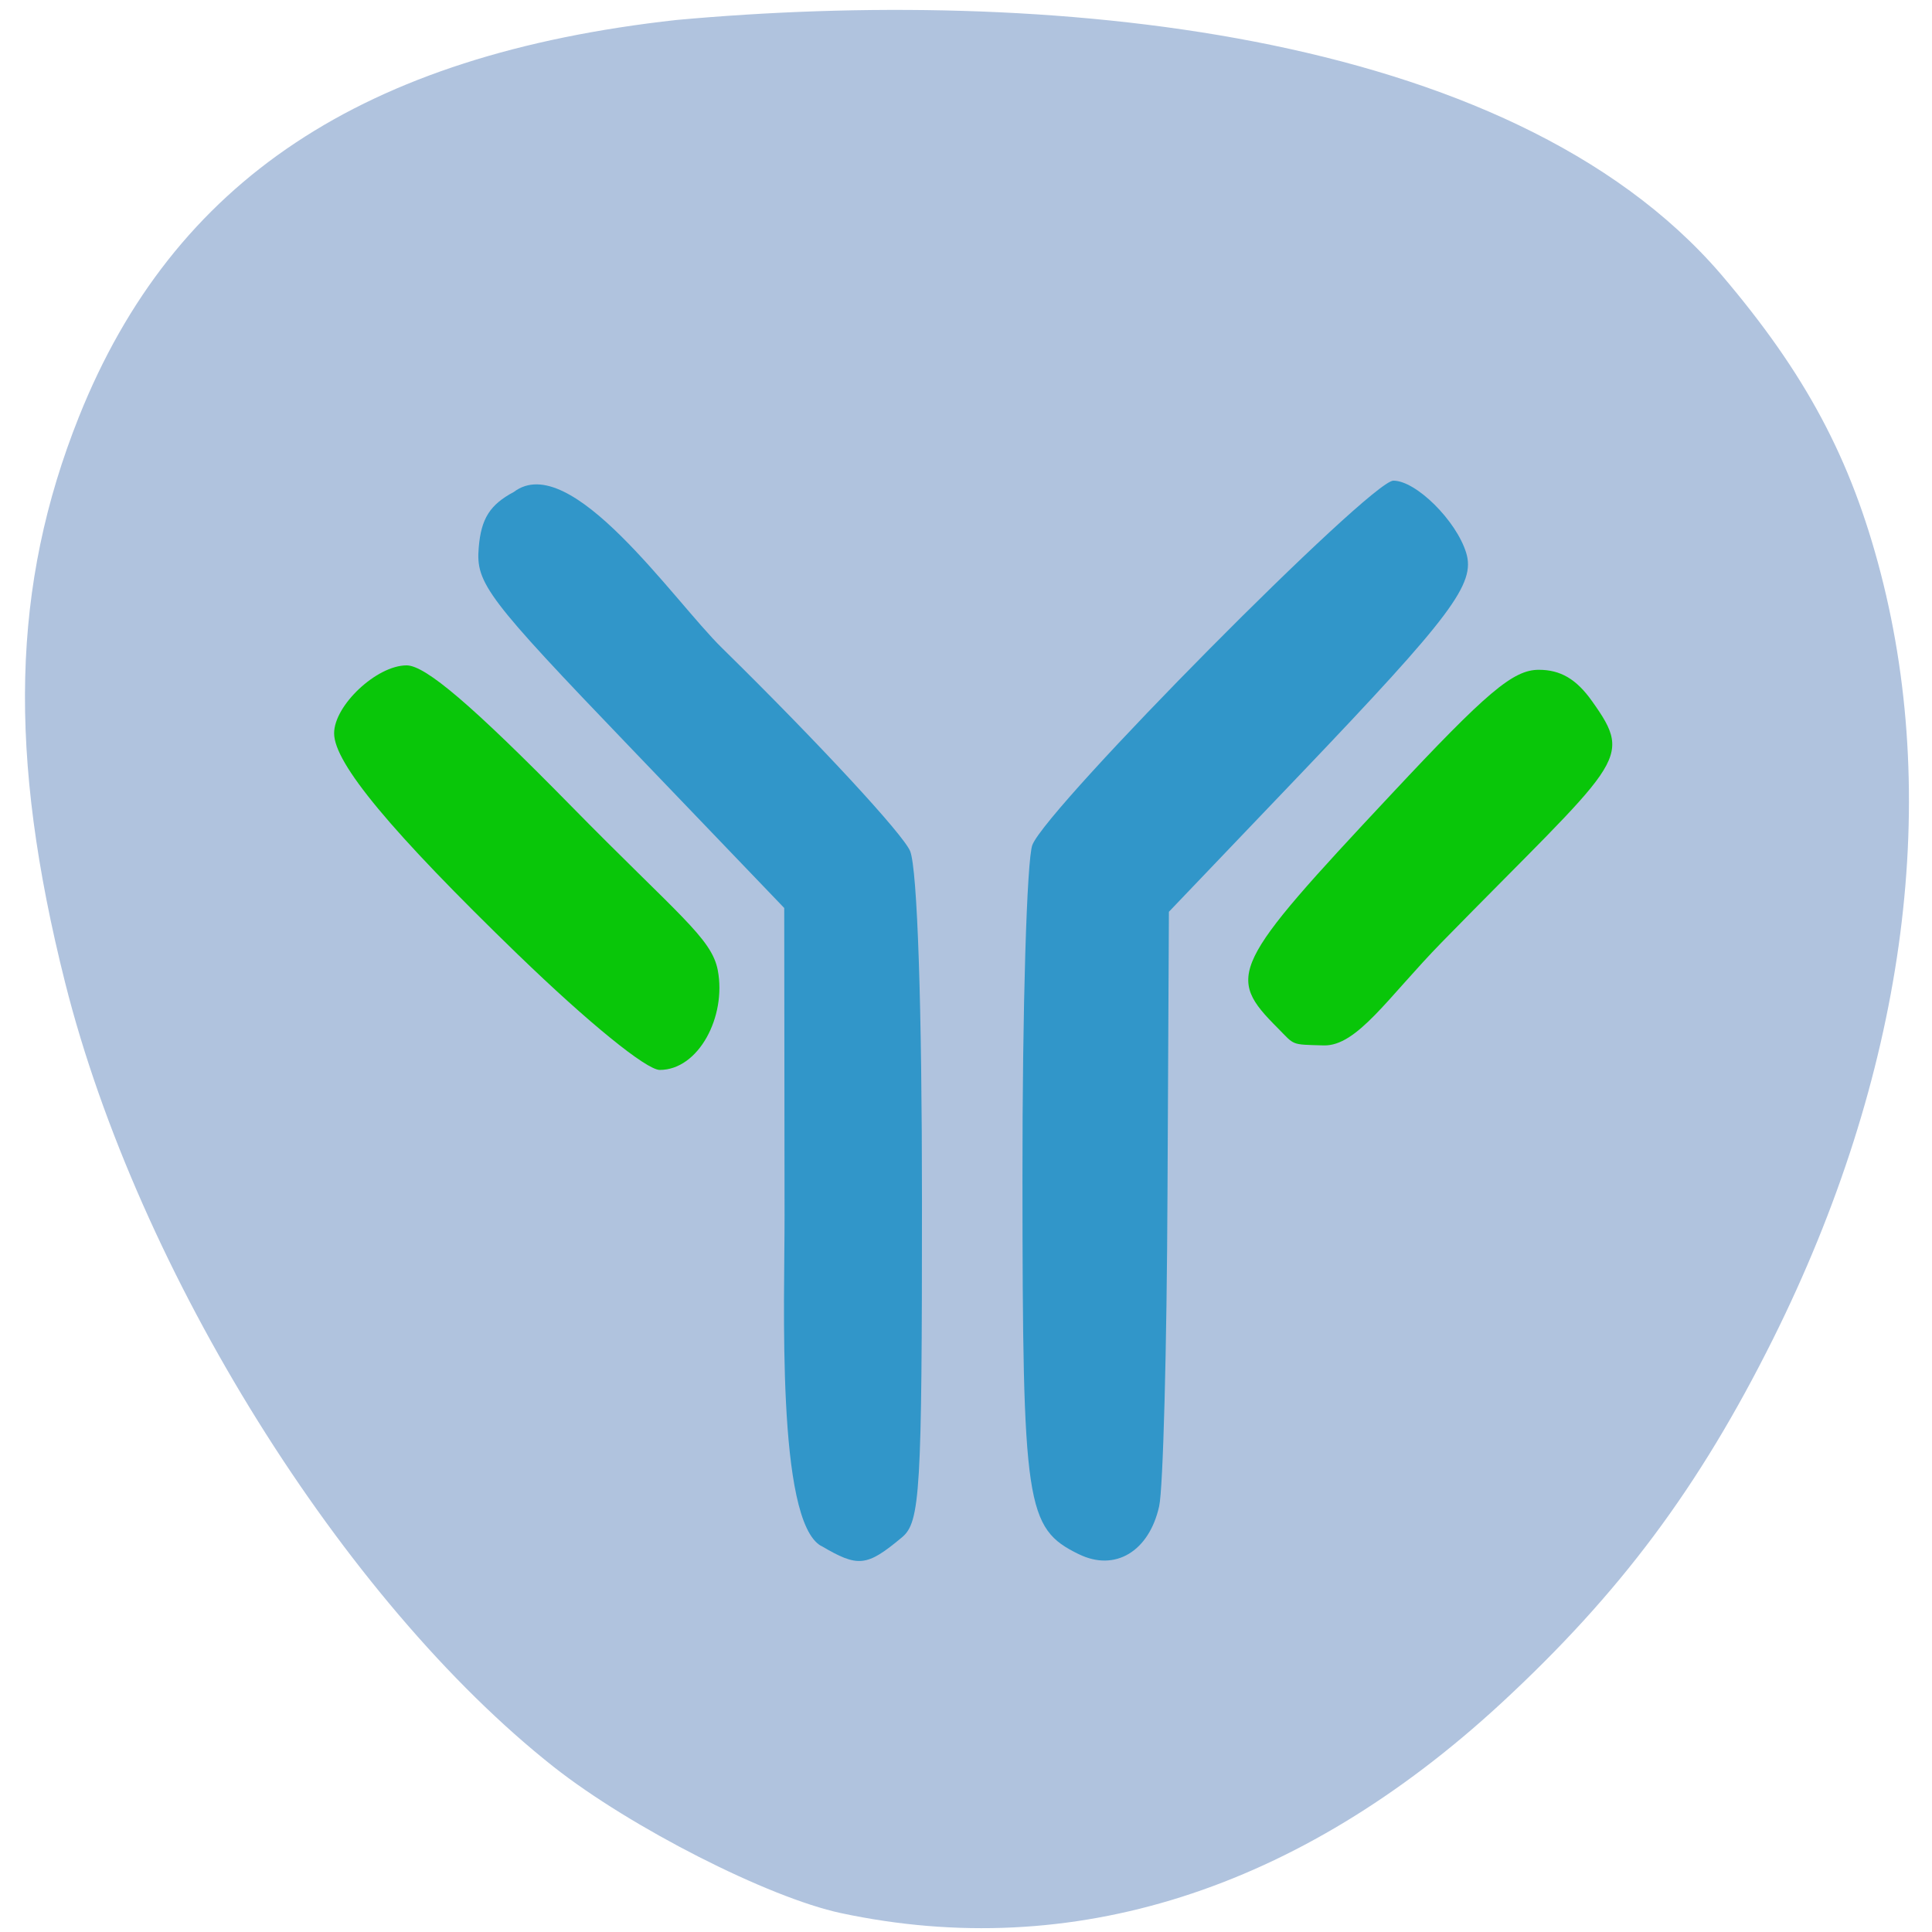 <svg xmlns="http://www.w3.org/2000/svg" viewBox="0 0 48 48"><path d="m 13.762 43.902 c -5.234 -4.129 -10.332 -12.301 -12.141 -19.477 c -1.434 -5.691 -1.332 -9.879 0.34 -14.07 c 2.348 -5.871 7.05 -8.996 14.848 -9.859 c 9.01 -0.82 20.656 0.152 25.953 6.324 c 2.094 2.457 3.227 4.574 3.965 7.426 c 1.508 5.824 0.566 12.512 -2.676 19.02 c -1.84 3.691 -3.801 6.32 -6.754 9.05 c -5.04 4.652 -10.66 6.438 -16.402 5.215 c -1.809 -0.387 -5.223 -2.125 -7.133 -3.629" fill="#b0c3de"/><g fill="#3196c9"><path d="m 20.402 38.41 c -1.121 -0.629 -0.906 -6.121 -0.91 -8.191 l -0.008 -7.66 l -3.836 -4 c -3.555 -3.703 -3.832 -4.07 -3.754 -4.957 c 0.059 -0.715 0.277 -1.063 0.871 -1.379 c 1.41 -1.07 3.973 2.703 5.172 3.875 c 2.41 2.367 4.512 4.641 4.676 5.05 c 0.18 0.457 0.293 3.867 0.293 8.691 c 0 7.223 -0.043 7.977 -0.496 8.355 c -0.879 0.734 -1.09 0.754 -2.01 0.211"/><path d="m 26.801 38.613 c -1.316 -0.645 -1.395 -1.18 -1.398 -9.344 c -0.004 -4.203 0.109 -7.926 0.246 -8.277 c 0.375 -0.949 8.402 -9.05 8.969 -9.05 c 0.563 0 1.563 0.992 1.809 1.793 c 0.234 0.77 -0.352 1.551 -4.113 5.492 l -3.273 3.426 l -0.035 6.988 c -0.016 3.844 -0.109 7.348 -0.207 7.781 c -0.25 1.125 -1.098 1.633 -1.996 1.191"/></g><g fill="#09c609"><path d="m 12.875 23.723 c -3.168 -3.07 -4.574 -4.762 -4.574 -5.504 c 0 -0.695 1.059 -1.688 1.801 -1.688 c 0.469 0 1.633 0.996 4.059 3.465 c 2.691 2.742 3.52 3.309 3.672 4.109 c 0.219 1.152 -0.477 2.477 -1.441 2.477 c -0.332 0 -1.773 -1.172 -3.516 -2.859"/><path d="m 31.746 25.543 c -1.293 -1.293 -1.172 -1.547 2.801 -5.789 c 2.398 -2.566 3.047 -3.113 3.684 -3.113 c 0.539 0 0.934 0.23 1.324 0.781 c 1.063 1.492 0.703 1.453 -3.734 5.988 c -1.34 1.371 -2.105 2.586 -2.934 2.563 c -0.828 -0.023 -0.711 0.004 -1.141 -0.43"/></g></svg>